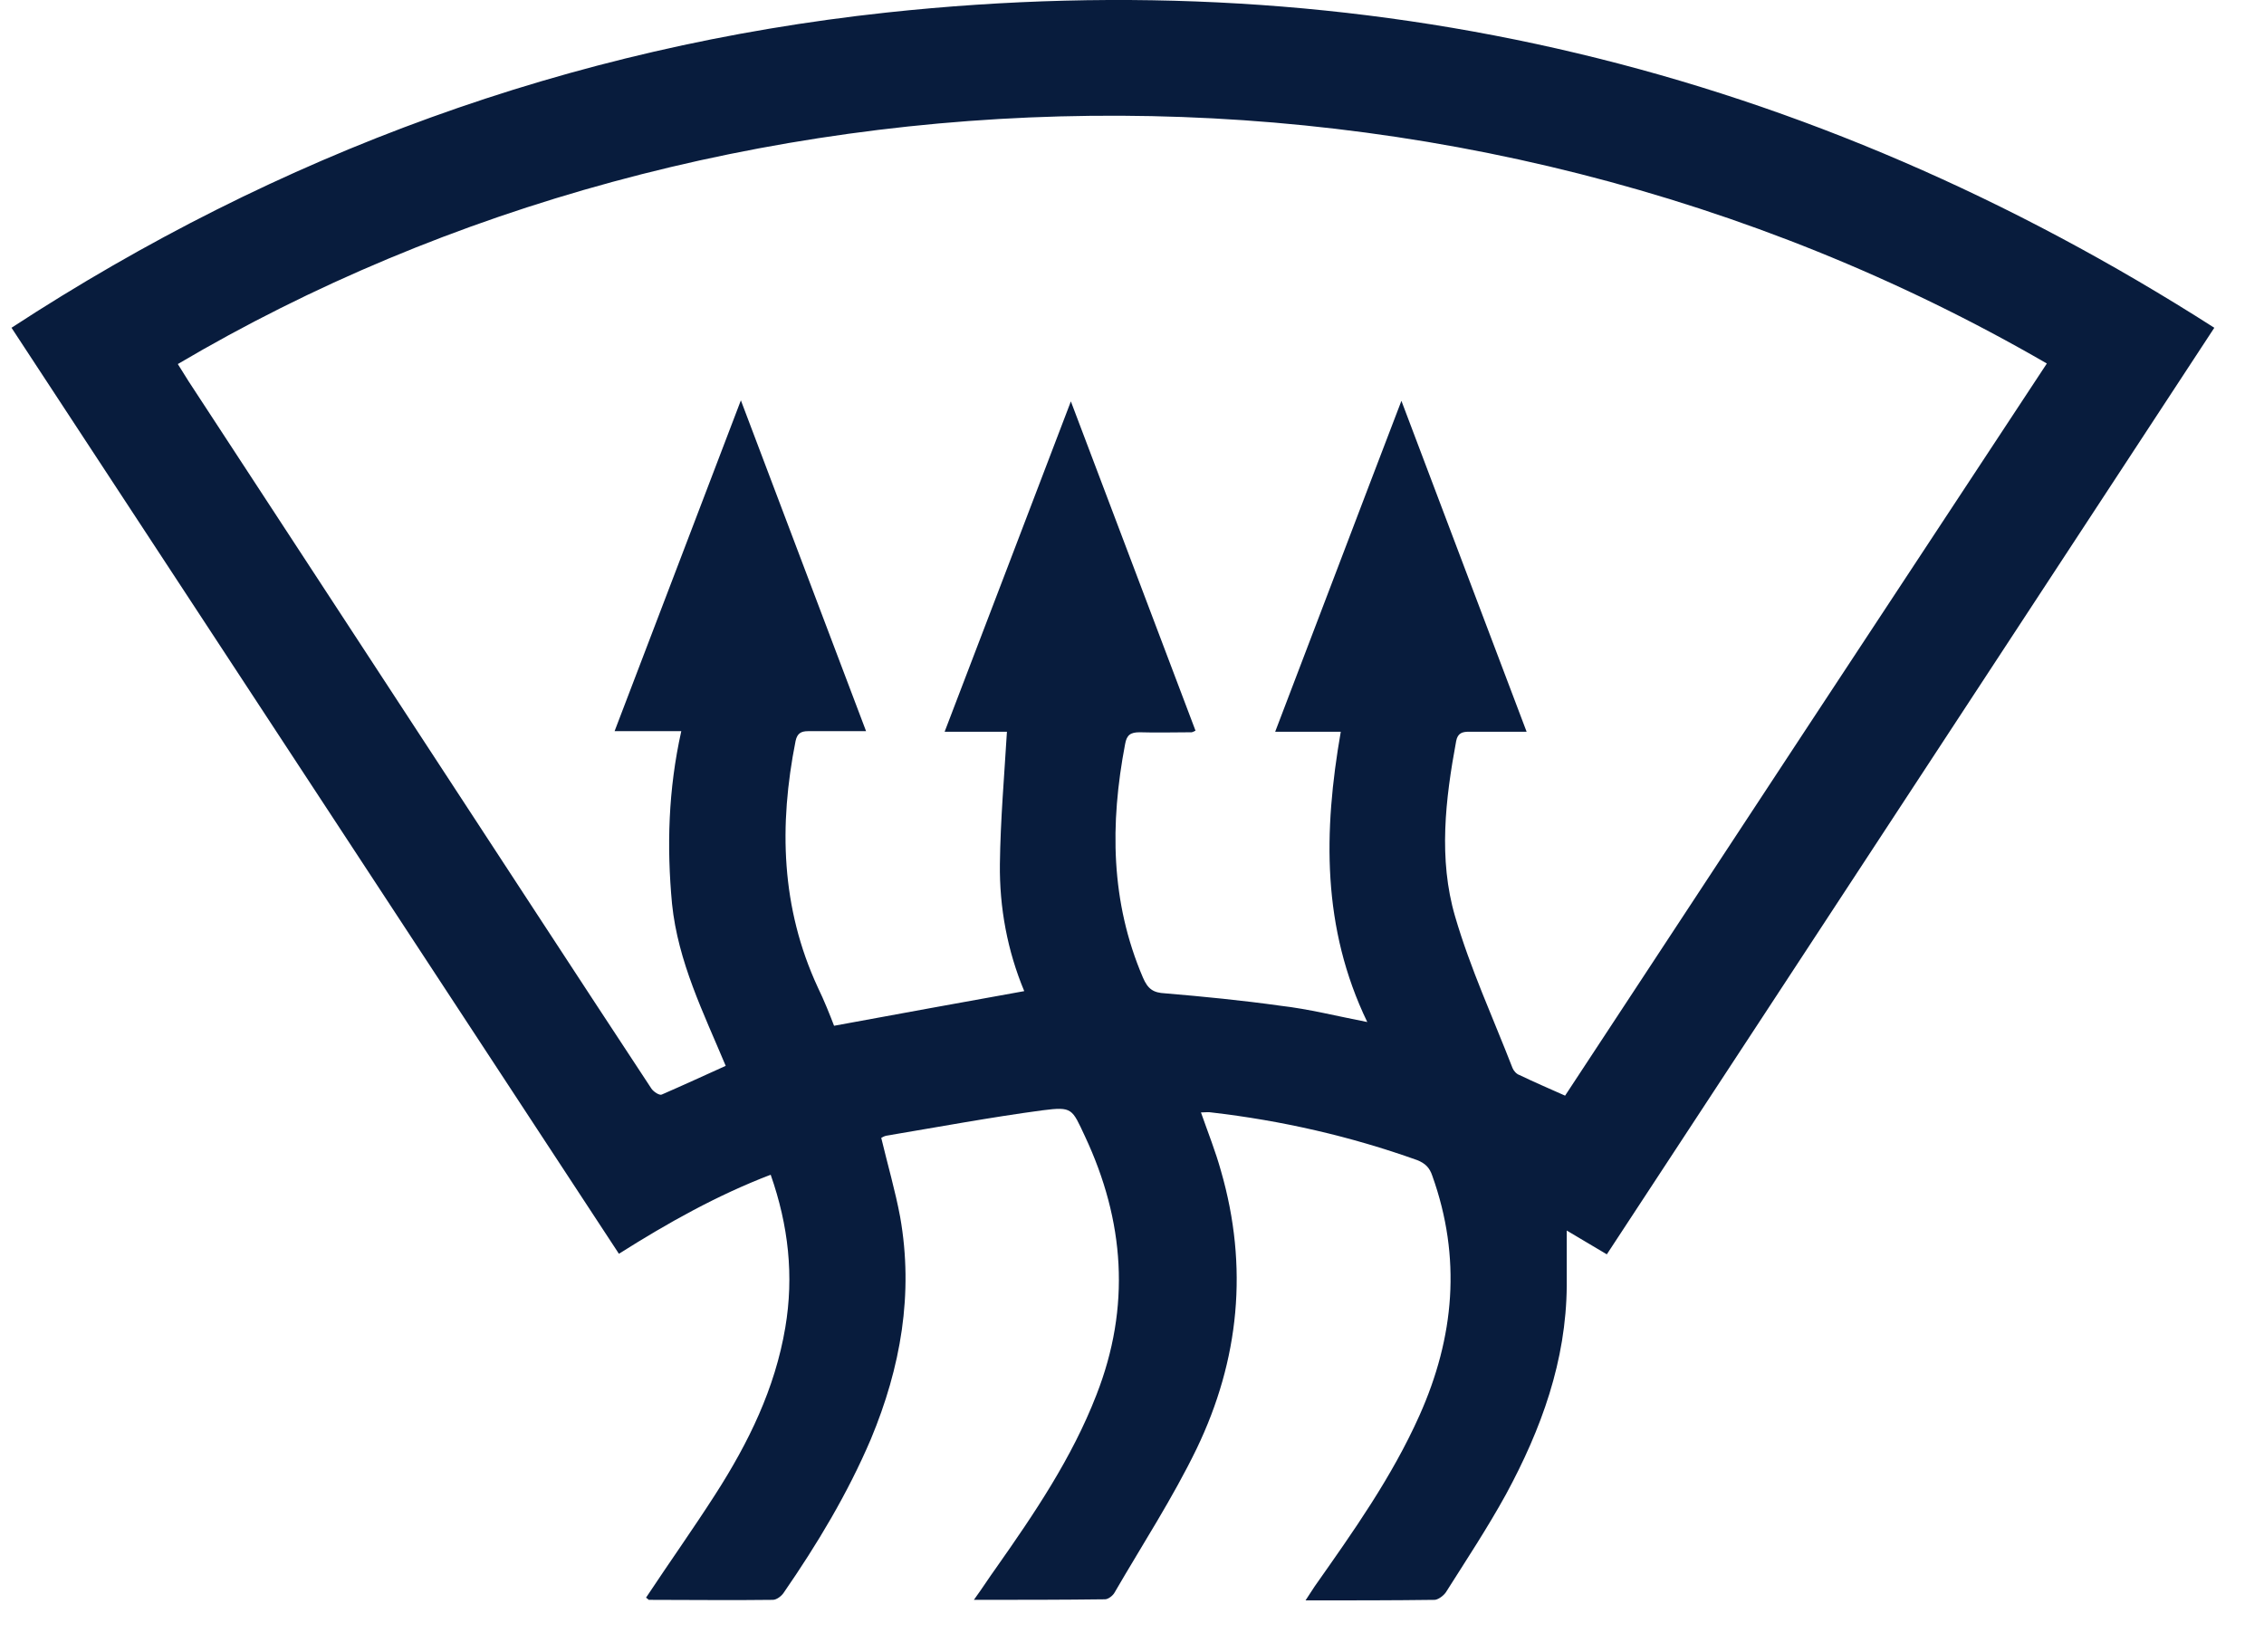 <svg width="37" height="27" viewBox="0 0 37 27" fill="none" xmlns="http://www.w3.org/2000/svg">
<path d="M10.558 26.107C10.939 25.532 11.329 24.983 11.692 24.417C12.232 23.576 12.666 22.692 12.834 21.692C12.976 20.851 12.887 20.028 12.595 19.196C11.718 19.532 10.912 19.984 10.115 20.488C6.812 15.453 3.509 10.418 0.188 5.356C4.554 2.506 9.318 0.763 14.49 0.205C22.319 -0.635 29.545 1.108 36.188 5.356C32.867 10.418 29.572 15.453 26.26 20.497C26.03 20.364 25.817 20.231 25.605 20.108C25.605 20.417 25.605 20.709 25.605 21.01C25.596 22.24 25.188 23.355 24.613 24.417C24.311 24.966 23.966 25.488 23.63 26.019C23.594 26.072 23.514 26.134 23.452 26.143C22.762 26.152 22.071 26.152 21.336 26.152C21.398 26.054 21.442 25.992 21.486 25.922C22.115 25.028 22.744 24.143 23.196 23.134C23.771 21.851 23.886 20.55 23.408 19.214C23.364 19.081 23.293 19.01 23.16 18.957C22.071 18.568 20.946 18.311 19.795 18.178C19.751 18.169 19.698 18.178 19.627 18.178C19.742 18.506 19.866 18.816 19.954 19.134C20.406 20.7 20.255 22.223 19.556 23.674C19.166 24.479 18.67 25.24 18.218 26.019C18.192 26.072 18.112 26.134 18.059 26.134C17.36 26.143 16.669 26.143 15.916 26.143C16.058 25.948 16.164 25.78 16.279 25.621C16.908 24.727 17.519 23.824 17.917 22.798C18.484 21.355 18.378 19.948 17.731 18.568C17.519 18.116 17.528 18.081 17.041 18.143C16.182 18.258 15.331 18.417 14.481 18.559C14.446 18.568 14.419 18.585 14.402 18.594C14.508 19.037 14.632 19.462 14.711 19.886C14.933 21.143 14.72 22.346 14.233 23.515C13.852 24.408 13.357 25.231 12.807 26.028C12.772 26.081 12.692 26.143 12.63 26.143C11.957 26.152 11.275 26.143 10.602 26.143C10.593 26.134 10.585 26.125 10.558 26.107ZM22.345 16.701C21.602 15.161 21.628 13.586 21.912 11.957C21.557 11.957 21.212 11.957 20.84 11.957C21.531 10.152 22.204 8.373 22.903 6.55C23.594 8.382 24.267 10.152 24.949 11.957C24.613 11.957 24.311 11.957 24.01 11.957C23.904 11.957 23.824 11.975 23.798 12.108C23.621 13.063 23.506 14.037 23.78 14.975C24.028 15.825 24.4 16.63 24.719 17.453C24.737 17.497 24.781 17.55 24.834 17.568C25.073 17.683 25.321 17.789 25.578 17.904C28.199 13.913 30.821 9.931 33.451 5.94C23.727 0.312 11.674 0.772 2.906 5.949C2.968 6.046 3.021 6.135 3.083 6.232C4.979 9.126 6.865 12.019 8.76 14.913C9.389 15.878 10.018 16.833 10.646 17.789C10.682 17.842 10.779 17.904 10.815 17.886C11.16 17.736 11.506 17.577 11.86 17.417C11.497 16.55 11.081 15.718 10.983 14.771C10.895 13.833 10.921 12.904 11.134 11.948C10.762 11.948 10.416 11.948 10.044 11.948C10.735 10.143 11.408 8.373 12.108 6.542C12.799 8.373 13.472 10.143 14.154 11.948C13.808 11.948 13.507 11.948 13.206 11.948C13.091 11.948 13.029 11.984 13.002 12.108C12.728 13.488 12.763 14.833 13.365 16.134C13.472 16.355 13.56 16.577 13.631 16.762C14.685 16.568 15.703 16.382 16.739 16.196C16.465 15.541 16.332 14.833 16.341 14.117C16.35 13.4 16.412 12.692 16.456 11.957C16.146 11.957 15.81 11.957 15.438 11.957C16.128 10.152 16.81 8.373 17.501 6.559C18.192 8.382 18.865 10.161 19.538 11.94C19.503 11.957 19.485 11.966 19.476 11.966C19.193 11.966 18.909 11.975 18.626 11.966C18.475 11.966 18.413 12.01 18.387 12.161C18.139 13.462 18.148 14.736 18.679 15.975C18.759 16.161 18.847 16.223 19.042 16.232C19.671 16.285 20.3 16.347 20.928 16.435C21.389 16.488 21.841 16.603 22.345 16.701Z" fill="#081C3D"/>
</svg>
